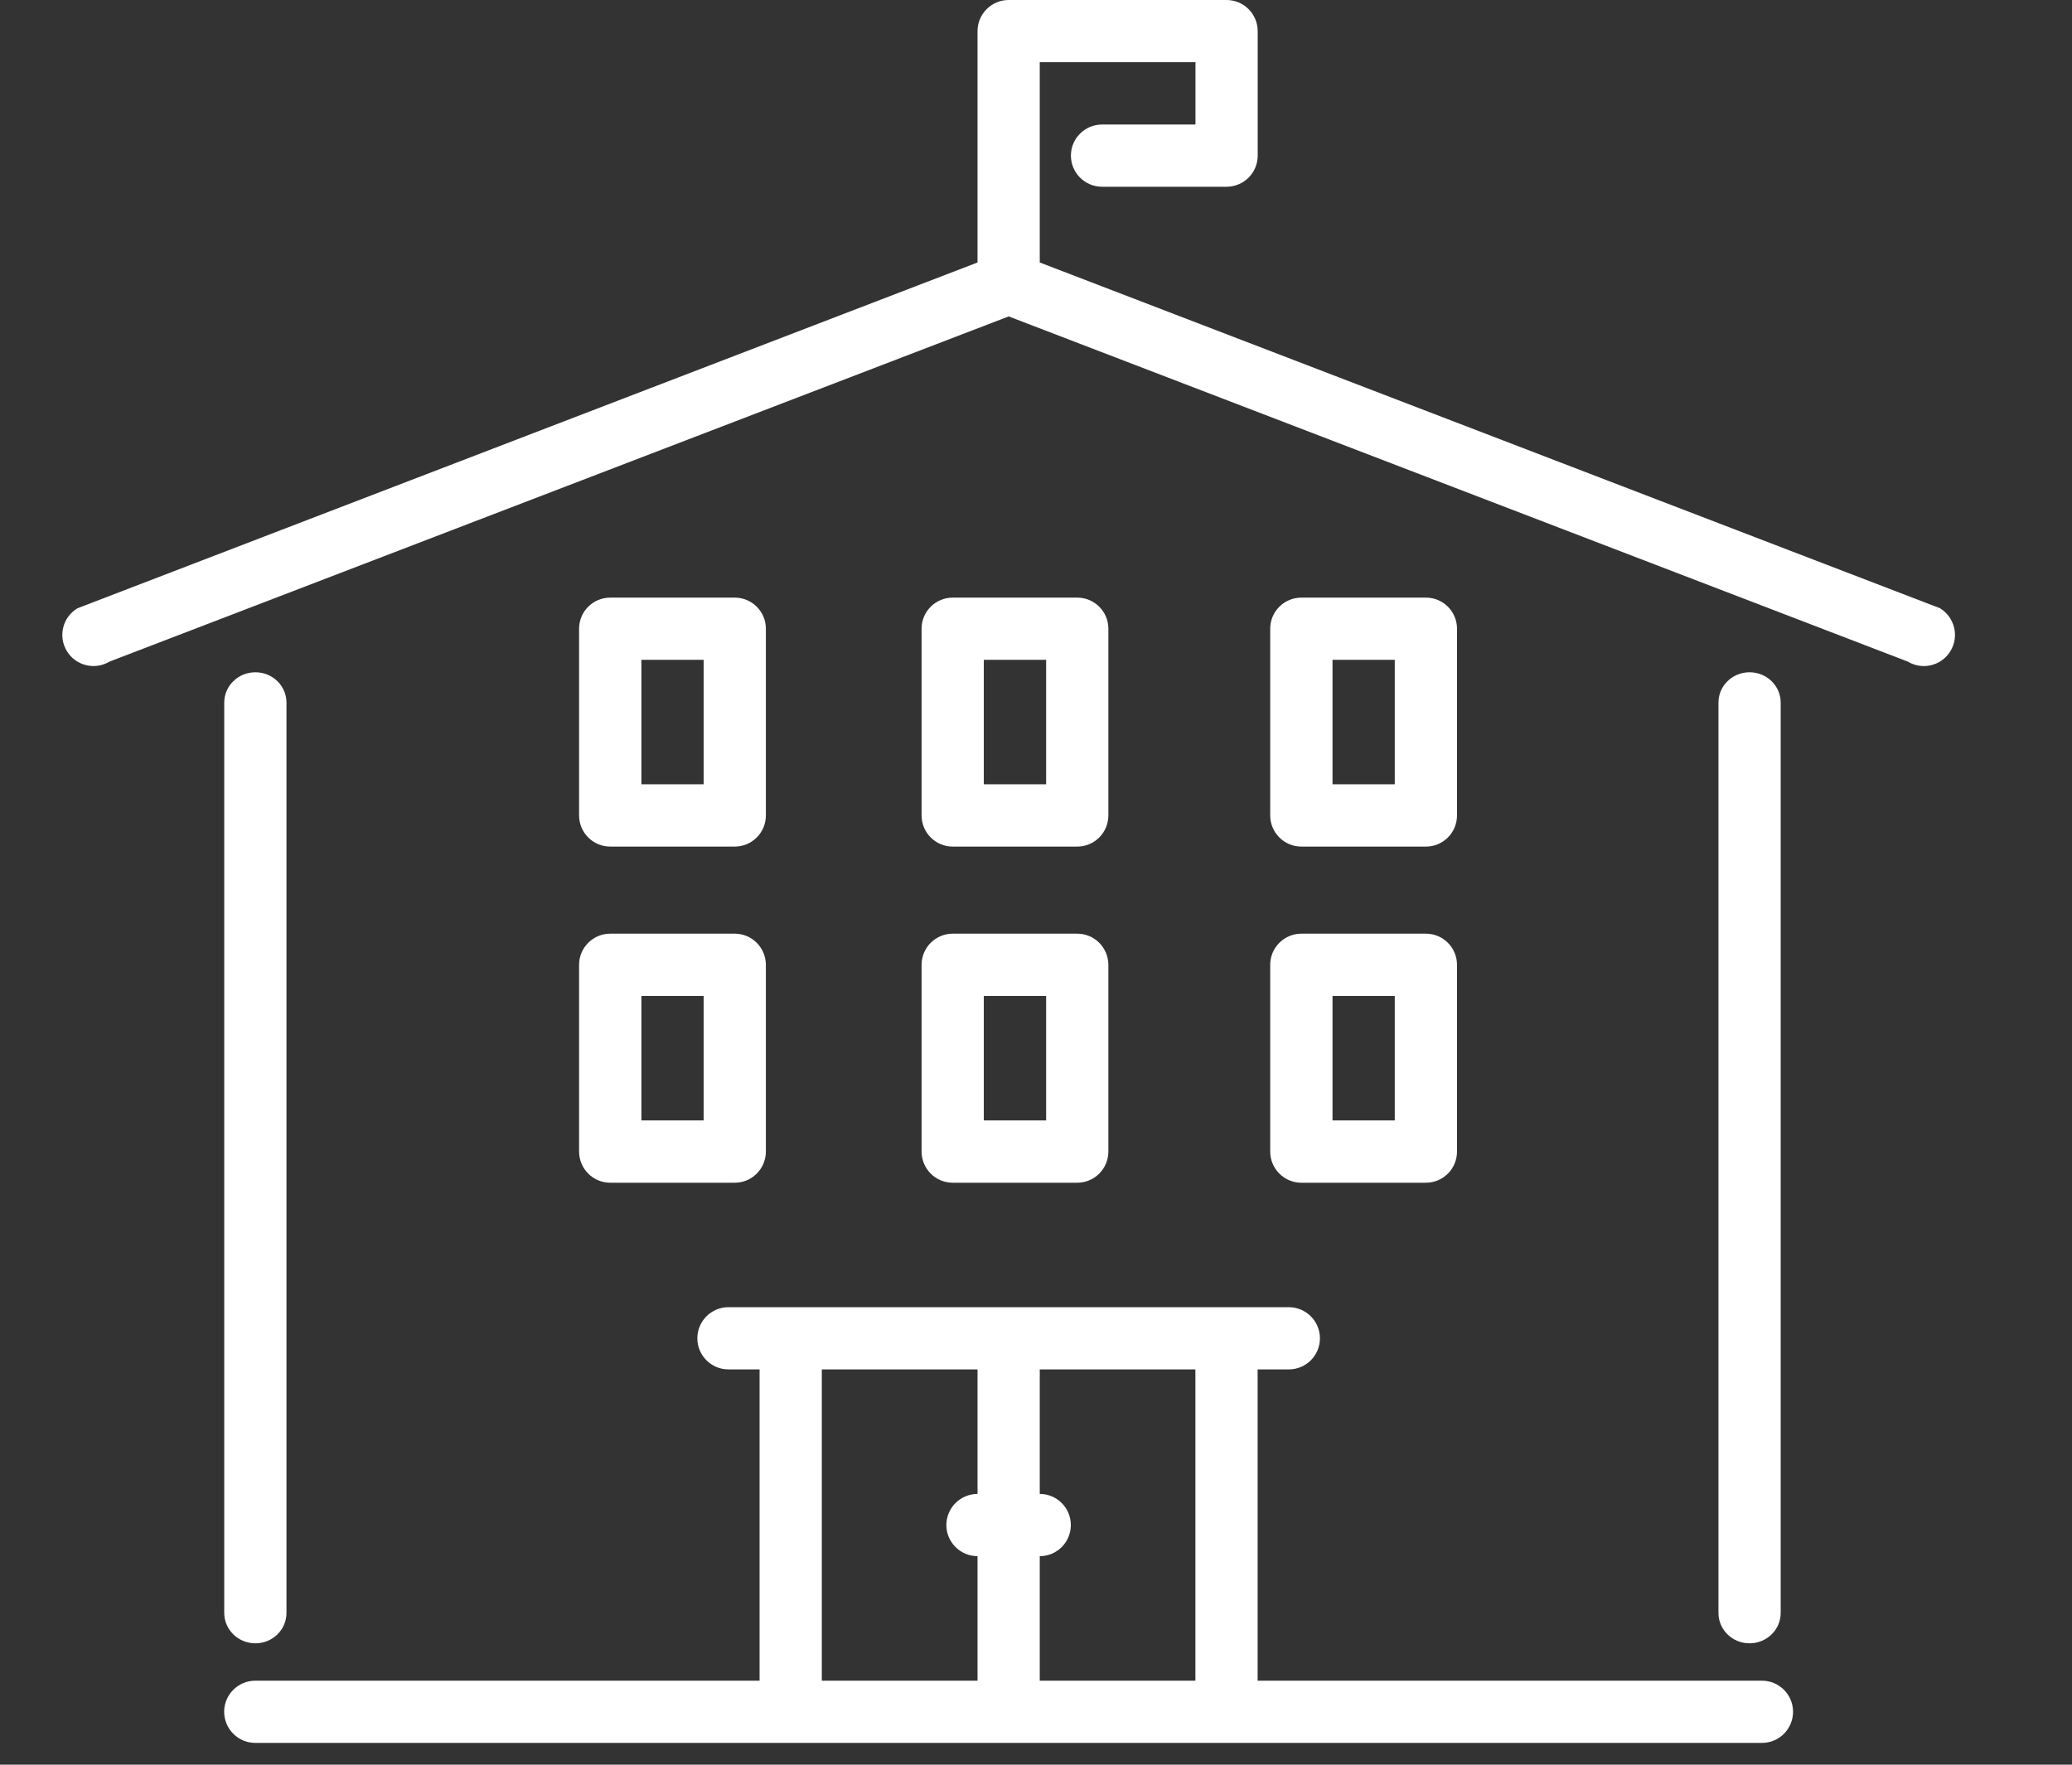 <svg width="27" height="23" viewBox="0 0 27 23" fill="none" xmlns="http://www.w3.org/2000/svg">
<rect x="0" y="0" width="27" height="23" fill="#333333" stroke="none"/>
<path d="M7.546 15.009C7.546 15.233 7.728 15.415 7.952 15.415H9.575C9.798 15.415 9.98 15.233 9.98 15.009V12.575C9.98 12.351 9.798 12.169 9.575 12.169H7.952C7.728 12.169 7.546 12.351 7.546 12.575V15.009H7.546ZM8.358 12.981H9.169V14.603H8.358V12.981Z" fill="white"/>
<path d="M7.952 11.034H9.574C9.798 11.034 9.98 10.852 9.98 10.628V8.194C9.98 7.97 9.798 7.789 9.574 7.789H7.952C7.728 7.789 7.546 7.97 7.546 8.194V10.628C7.546 10.852 7.728 11.034 7.952 11.034ZM8.358 8.6H9.169V10.222H8.358V8.6Z" fill="white"/>
<path d="M1.427 8.623L13.144 4.124L24.861 8.623C24.926 8.662 24.998 8.681 25.069 8.681C25.207 8.681 25.341 8.611 25.417 8.484C25.533 8.292 25.47 8.043 25.279 7.927L13.549 3.421V0.811H15.578V1.623H14.361C14.137 1.623 13.955 1.804 13.955 2.028C13.955 2.252 14.137 2.434 14.361 2.434H15.983C16.207 2.434 16.389 2.252 16.389 2.028V0.406C16.389 0.182 16.207 0 15.983 0H13.144C12.92 0 12.738 0.182 12.738 0.406V3.421L1.009 7.928C0.817 8.043 0.755 8.292 0.87 8.484C0.985 8.676 1.235 8.738 1.427 8.623Z" fill="white"/>
<path d="M3.327 22.716H22.96C23.184 22.716 23.365 22.534 23.365 22.31C23.365 22.087 23.184 21.905 22.96 21.905H16.388V17.848H16.794C17.018 17.848 17.2 17.667 17.2 17.443C17.2 17.219 17.018 17.037 16.794 17.037H9.492C9.269 17.037 9.087 17.219 9.087 17.443C9.087 17.667 9.269 17.848 9.492 17.848H9.898V21.905H3.327C3.103 21.905 2.921 22.087 2.921 22.31C2.921 22.534 3.103 22.716 3.327 22.716ZM13.549 20.282C13.773 20.282 13.954 20.1 13.954 19.877C13.954 19.653 13.773 19.471 13.549 19.471V17.848H15.577V21.905H13.549V20.282ZM10.709 17.848H12.738V19.471C12.514 19.471 12.332 19.653 12.332 19.877C12.332 20.1 12.514 20.282 12.738 20.282V21.905H10.709V17.848Z" fill="white"/>
<path d="M12.009 15.009C12.009 15.233 12.191 15.415 12.415 15.415H14.037C14.261 15.415 14.443 15.233 14.443 15.009V12.575C14.443 12.351 14.261 12.169 14.037 12.169H12.415C12.191 12.169 12.009 12.351 12.009 12.575V15.009ZM12.82 12.981H13.632V14.603H12.82V12.981Z" fill="white"/>
<path d="M16.552 15.009C16.552 15.233 16.734 15.415 16.958 15.415H18.581C18.805 15.415 18.986 15.233 18.986 15.009V12.575C18.986 12.351 18.805 12.169 18.581 12.169H16.958C16.734 12.169 16.552 12.351 16.552 12.575V15.009ZM17.364 12.981H18.175V14.603H17.364V12.981Z" fill="white"/>
<path d="M23.204 21.022V9.157C23.204 8.939 23.022 8.762 22.798 8.762C22.574 8.762 22.393 8.939 22.393 9.157V21.022C22.393 21.241 22.574 21.418 22.798 21.418C23.022 21.418 23.204 21.241 23.204 21.022Z" fill="white"/>
<path d="M3.733 21.022V9.157C3.733 8.939 3.552 8.762 3.328 8.762C3.104 8.762 2.922 8.939 2.922 9.157V21.022C2.922 21.241 3.104 21.418 3.328 21.418C3.552 21.418 3.733 21.241 3.733 21.022Z" fill="white"/>
<path d="M12.415 11.034H14.037C14.261 11.034 14.443 10.852 14.443 10.628V8.194C14.443 7.97 14.261 7.789 14.037 7.789H12.415C12.191 7.789 12.009 7.97 12.009 8.194V10.628C12.009 10.852 12.191 11.034 12.415 11.034ZM12.82 8.6H13.632V10.222H12.82V8.6Z" fill="white"/>
<path d="M16.958 11.034H18.581C18.805 11.034 18.986 10.852 18.986 10.628V8.194C18.986 7.97 18.805 7.789 18.581 7.789H16.958C16.734 7.789 16.552 7.97 16.552 8.194V10.628C16.552 10.852 16.734 11.034 16.958 11.034ZM17.364 8.6H18.175V10.222H17.364V8.6Z" fill="white"/>
</svg>
